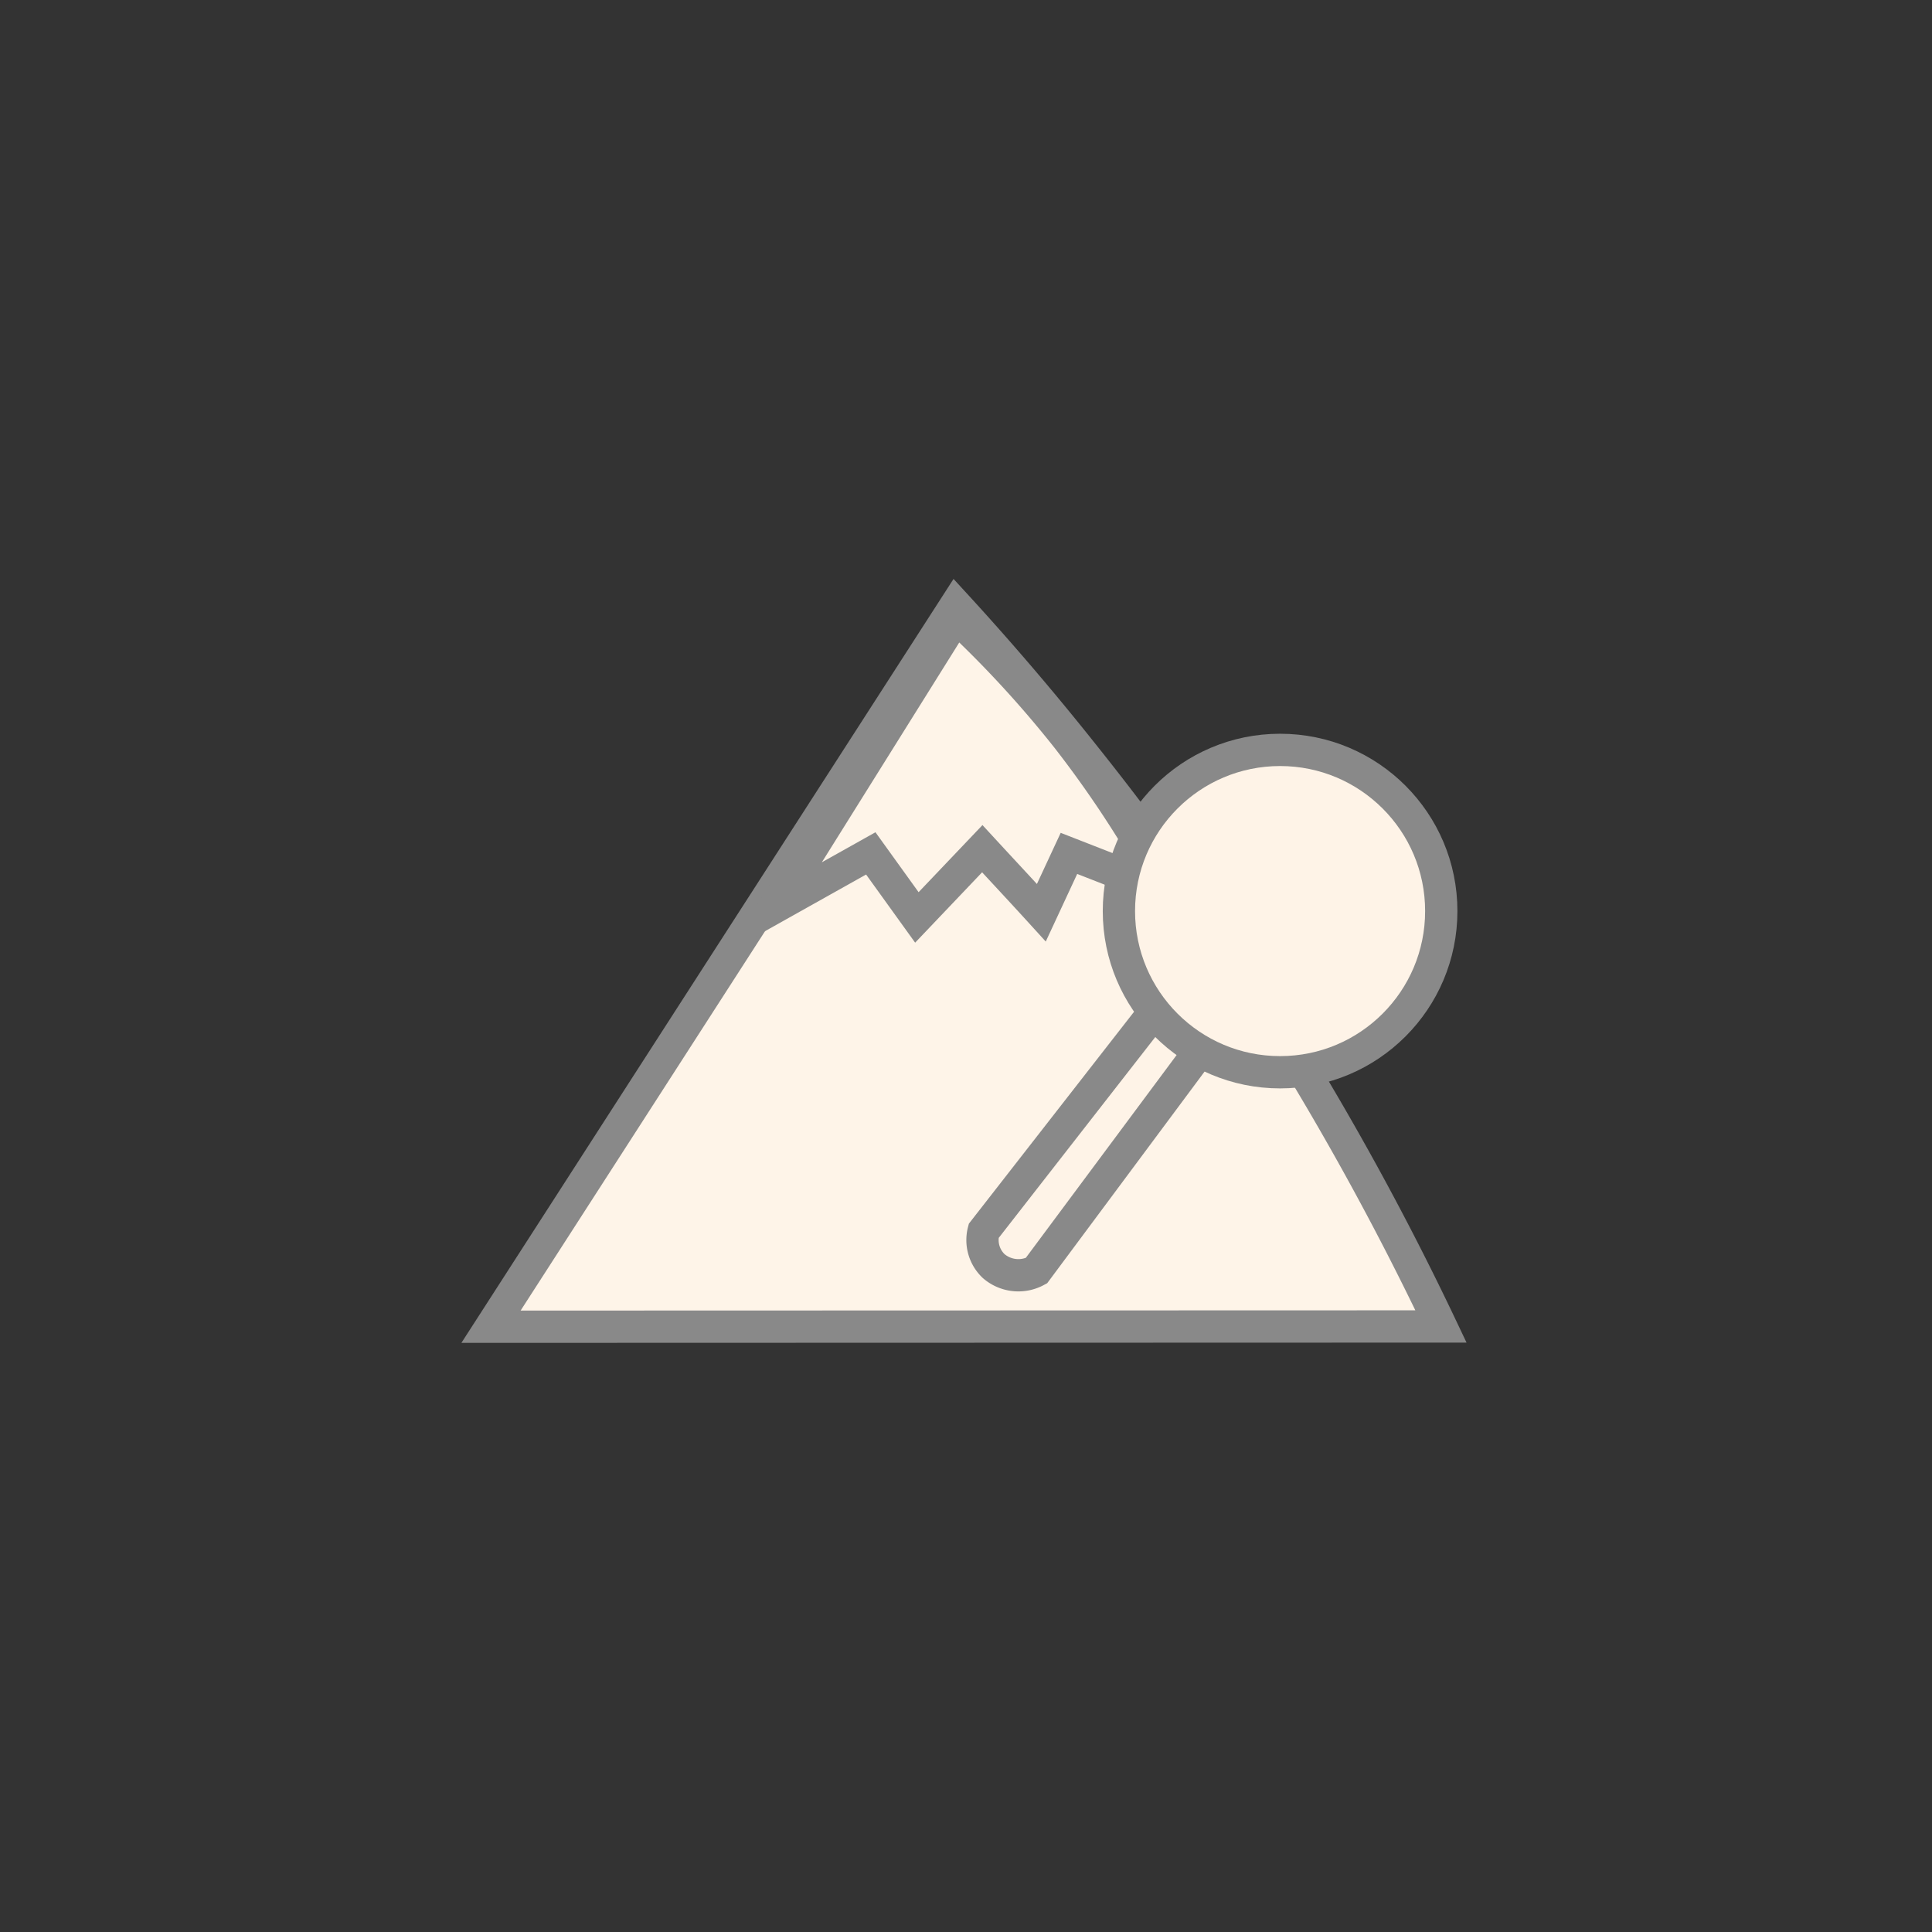 <svg xmlns="http://www.w3.org/2000/svg" viewBox="0 0 70 70"><rect x="0" y="0" width="70" height="70" fill="#333333" stroke="none"/><defs><style>.cls-1{fill:#fef4e8;}.cls-1,.cls-2{stroke:#898989;stroke-miterlimit:10;stroke-width:1.17px;}.cls-2{fill:#fef3e7;}.cls-3{fill:none;}</style></defs><g id="圖層_2" data-name="圖層 2"><g id="圖層_1-2" data-name="圖層 1"><path class="cls-1" d="M17.79,48.07,34.63,21.93c1.56,1.7,3.12,3.52,4.66,5.46A106,106,0,0,1,52.21,48.06Z"/><path class="cls-1" d="M34.64,22.36,28.07,32.87l3.48-1.95,1.67,2.32,2.37-2.49c.71.77,1.43,1.54,2.14,2.32l1-2.15,3.56,1.39a39.05,39.05,0,0,0-3.61-5.56A39.72,39.72,0,0,0,34.64,22.36Z"/><path class="cls-2" d="M41.72,36.8l-6.08,7.8A1.3,1.3,0,0,0,36,45.87a1.37,1.37,0,0,0,1.55.17l5.8-7.8a1.11,1.11,0,0,0-.26-1.44A1.15,1.15,0,0,0,41.72,36.8Z"/><circle class="cls-2" cx="46.38" cy="33.01" r="5.84"/><circle class="cls-3" cx="35" cy="35" r="35"/></g></g></svg>